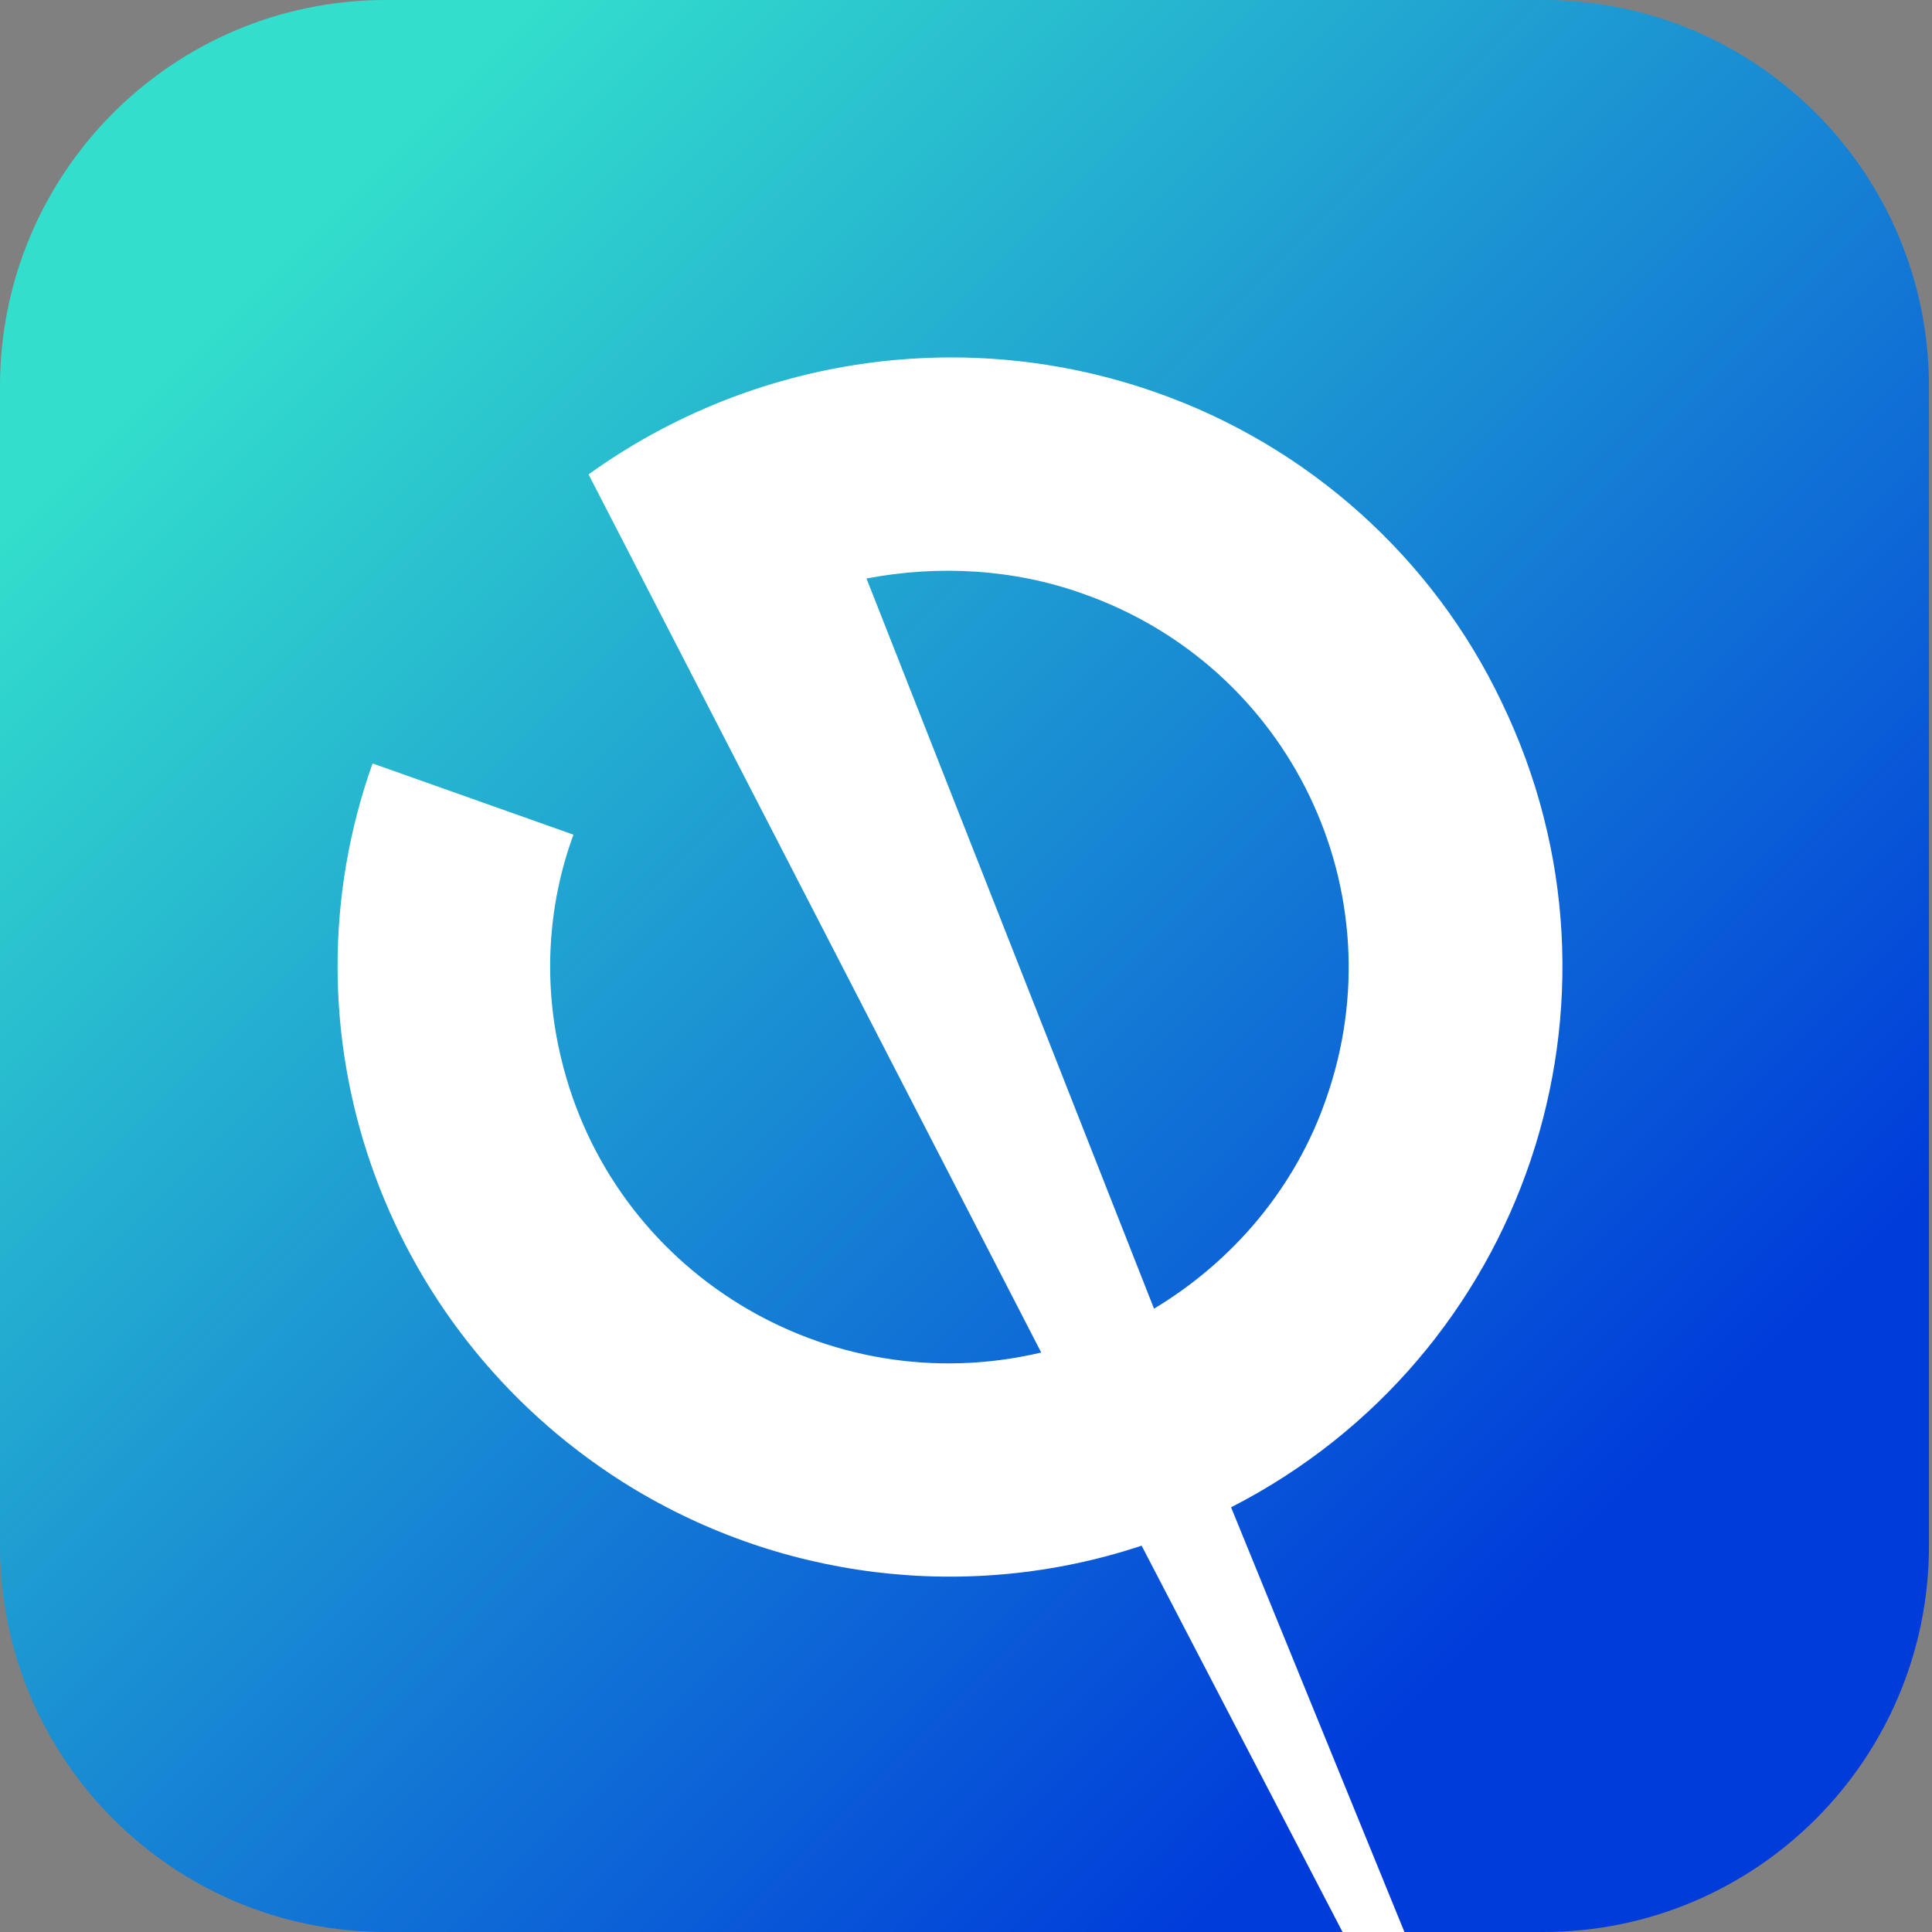 <svg width="44" height="44" viewBox="0 0 44 44" fill="none" 
    xmlns="http://www.w3.org/2000/svg">
    <rect x="0" y="0" width="44" height="44" fill="#808080" stroke="none"/>
    <path d="M0 8.8C0 3.94 3.934 0 8.786 0H35.145C39.997 0 43.931 3.94 43.931 8.8V35.2C43.931 40.06 39.997 44 35.145 44H8.786C3.934 44 0 40.06 0 35.2V8.8Z" fill="url(#torque-logo-mobile)"/>
    <path d="M34.21 16.014C32.643 12.707 29.792 10.149 26.314 8.932C21.958 7.403 17.133 8.121 13.404 10.804L23.713 30.803C18.825 31.957 13.937 28.962 12.778 24.095C12.37 22.41 12.464 20.632 13.06 19.009L8.485 17.387C6.323 23.471 8.673 30.241 14.156 33.735C17.697 35.982 22.052 36.512 26 35.202L30.575 44H31.985L28.037 34.328C34.742 30.896 37.468 22.784 34.21 16.014ZM30.199 25.031C29.51 27.027 28.1 28.712 26.282 29.804L19.734 13.175C21.363 12.863 23.086 12.957 24.653 13.518C29.384 15.172 31.86 20.32 30.199 25.031Z" fill="white"/>
    <defs>
        <linearGradient id="torque-logo-mobile" x1="41.075" y1="41.14" x2="5.875" y2="5.996" gradientUnits="userSpaceOnUse">
            <stop offset="0.159" stop-color="#003CDA"/>
            <stop offset="1" stop-color="#33DFCC"/>
        </linearGradient>
    </defs>
</svg>
